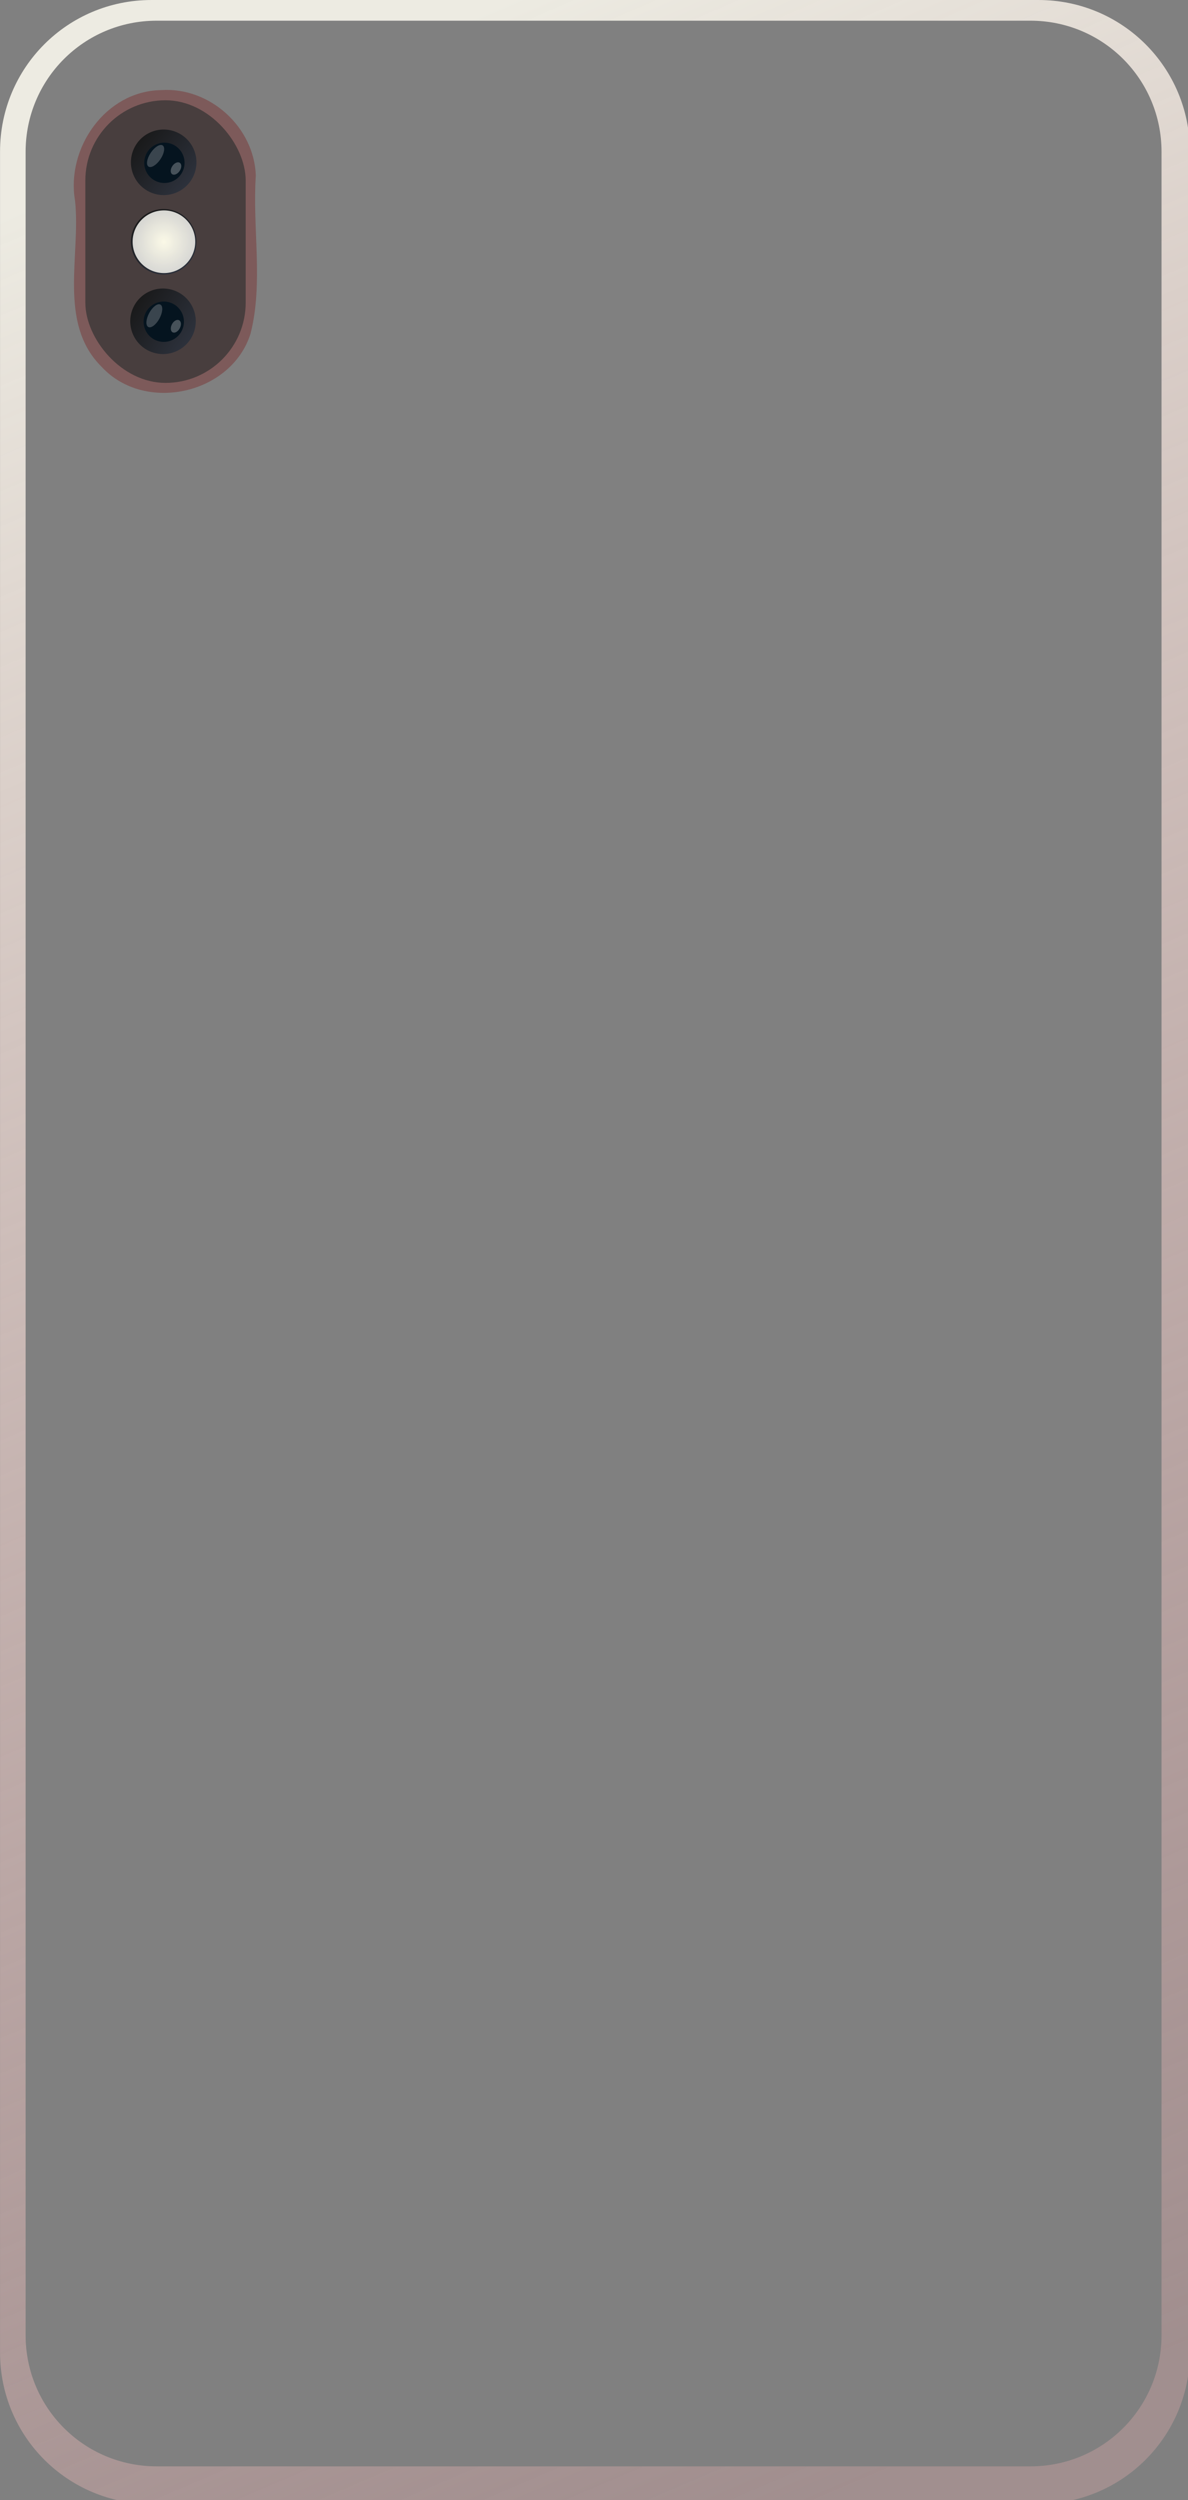 <?xml version="1.0" encoding="UTF-8" standalone="no"?>
<!-- Created with Inkscape (http://www.inkscape.org/) -->

<svg
   xmlns:dc="http://purl.org/dc/elements/1.1/"
   xmlns:cc="http://creativecommons.org/ns#"
   xmlns:rdf="http://www.w3.org/1999/02/22-rdf-syntax-ns#"
   xmlns:svg="http://www.w3.org/2000/svg"
   xmlns="http://www.w3.org/2000/svg"
   xmlns:xlink="http://www.w3.org/1999/xlink"
   xmlns:sodipodi="http://sodipodi.sourceforge.net/DTD/sodipodi-0.dtd"
   xmlns:inkscape="http://www.inkscape.org/namespaces/inkscape"
   width="875"
   height="1840"
   viewBox="0 0 231.51 486.833"
   version="1.1"
   id="svg8"
   sodipodi:docname="case-foregr.svg"
   inkscape:version="0.92.4 (5da689c313, 2019-01-14)">
  <rect x="0" y="0" width="231.51" height="486.833" fill="#808080" stroke="none"/>
  <defs
     id="defs2">
    <linearGradient
       inkscape:collect="always"
       id="linearGradient960">
      <stop
         style="stop-color:#fbf9e7;stop-opacity:1"
         offset="0"
         id="stop956" />
      <stop
         style="stop-color:#e5e5e5;stop-opacity:0.869"
         offset="1"
         id="stop958" />
    </linearGradient>
    <linearGradient
       inkscape:collect="always"
       id="linearGradient833">
      <stop
         style="stop-color:#181818;stop-opacity:1"
         offset="0"
         id="stop829" />
      <stop
         style="stop-color:#2e333e;stop-opacity:1"
         offset="1"
         id="stop831" />
    </linearGradient>
    <linearGradient
       inkscape:collect="always"
       id="linearGradient4564">
      <stop
         style="stop-color:#f8f6ec;stop-opacity:0.902"
         offset="0"
         id="stop4560" />
      <stop
         style="stop-color:#e9afaf;stop-opacity:0.314"
         offset="1"
         id="stop4562" />
    </linearGradient>
    <linearGradient
       inkscape:collect="always"
       xlink:href="#linearGradient4564"
       id="linearGradient4566"
       x1="56.672"
       y1="39.598"
       x2="153.401"
       y2="268.271"
       gradientUnits="userSpaceOnUse"
       gradientTransform="matrix(7.114,0,0,7.183,-304.454,-165.563)" />
    <linearGradient
       inkscape:collect="always"
       xlink:href="#linearGradient833"
       id="linearGradient837"
       x1="32.194"
       y1="209.134"
       x2="39.162"
       y2="196.412"
       gradientUnits="userSpaceOnUse" />
    <linearGradient
       inkscape:collect="always"
       xlink:href="#linearGradient833"
       id="linearGradient919"
       gradientUnits="userSpaceOnUse"
       x1="32.194"
       y1="209.134"
       x2="39.162"
       y2="196.412" />
    <linearGradient
       inkscape:collect="always"
       xlink:href="#linearGradient833"
       id="linearGradient837-2"
       x1="32.194"
       y1="209.134"
       x2="39.162"
       y2="196.412"
       gradientUnits="userSpaceOnUse"
       gradientTransform="translate(7.0078525e-8,-14.552)" />
    <radialGradient
       inkscape:collect="always"
       xlink:href="#linearGradient960"
       id="radialGradient964"
       cx="36.146"
       cy="-188.469"
       fx="36.146"
       fy="-188.469"
       r="6.105"
       gradientUnits="userSpaceOnUse"
       gradientTransform="matrix(1.318,-1.6092486e-7,1.6607019e-7,1.36,-11.446,67.819)" />
  </defs>
  <sodipodi:namedview
     id="base"
     pagecolor="#ffffff"
     bordercolor="#666666"
     borderopacity="1.0"
     inkscape:pageopacity="0.0"
     inkscape:pageshadow="2"
     inkscape:zoom="0.7071068"
     inkscape:cx="108.71855"
     inkscape:cy="394.80228"
     inkscape:document-units="mm"
     inkscape:current-layer="layer1"
     showgrid="false"
     showguides="false"
     inkscape:window-width="1920"
     inkscape:window-height="1027"
     inkscape:window-x="-8"
     inkscape:window-y="22"
     inkscape:window-maximized="1"
     units="px">
    <inkscape:grid
       type="xygrid"
       id="grid4595"
       originx="-4.247"
       originy="-45.755" />
  </sodipodi:namedview>
  <g
     inkscape:label="Camada 1"
     inkscape:groupmode="layer"
     id="layer1"
     transform="translate(-4.247,235.589)">
    <path
       style="opacity:1;vector-effect:none;fill:#782121;fill-opacity:0.392;stroke-width:0.497;stroke-linecap:butt;stroke-linejoin:miter;stroke-miterlimit:4;stroke-dasharray:none;stroke-dashoffset:0;stroke-opacity:1"
       d="m 35.646,-218.043 c -10.829,0.168 -18.561,11.275 -16.768,21.604 1.129,10.59 -3.404,23.8 5.184,32.291 8.402,9.091 25.288,5.346 29.012,-6.477 2.534,-9.984 0.331,-20.577 1.025,-30.773 -0.327,-9.473 -8.987,-17.287 -18.453,-16.645 z"
       id="rect4593-0"
       inkscape:connector-curvature="0" />
    <path
       style="opacity:1;vector-effect:none;fill:url(#linearGradient4566);fill-opacity:1;stroke-width:1.891;stroke-linecap:butt;stroke-linejoin:miter;stroke-miterlimit:4;stroke-dasharray:none;stroke-dashoffset:0;stroke-opacity:1"
       d="M 111.383 0.004 C 49.693 0.004 0.029 49.669 0.029 111.359 L 0.029 1728.629 C 0.029 1790.319 49.693 1839.984 111.383 1839.984 L 763.637 1839.984 C 825.327 1839.984 874.992 1790.319 874.992 1728.629 L 874.992 111.359 C 874.992 49.669 825.327 0.004 763.637 0.004 L 111.383 0.004 z M 115.254 15.207 L 757.742 15.207 C 811.16 15.207 854.164 58.211 854.164 111.629 L 854.164 1715.91 C 854.164 1769.328 811.16 1812.332 757.742 1812.332 L 115.254 1812.332 C 61.836 1812.332 18.832 1769.328 18.832 1715.91 L 18.832 111.629 C 18.832 58.211 61.836 15.207 115.254 15.207 z "
       transform="matrix(0.265,0,0,0.265,4.247,-235.589)"
       id="rect4529" />
    <rect
       style="opacity:1;vector-effect:none;fill:#483e3e;fill-opacity:1;stroke-width:0.497;stroke-linecap:butt;stroke-linejoin:miter;stroke-miterlimit:4;stroke-dasharray:none;stroke-dashoffset:0;stroke-opacity:1"
       id="rect4593"
       width="31.246"
       height="55.036"
       x="20.879"
       y="-216.063"
       ry="15.623" />
    <g
       id="g862"
       transform="rotate(-21.903,33.753,-203.517)">
      <circle
         transform="scale(1,-1)"
         r="6.384"
         cy="203.054"
         cx="36.146"
         id="path827"
         style="opacity:1;vector-effect:none;fill:url(#linearGradient837);fill-opacity:1;stroke-width:0.265;stroke-linecap:butt;stroke-linejoin:miter;stroke-miterlimit:4;stroke-dasharray:none;stroke-dashoffset:0;stroke-opacity:1" />
      <circle
         r="3.93"
         cy="-202.913"
         cx="36.239"
         id="path839"
         style="opacity:1;vector-effect:none;fill:#05141f;fill-opacity:1;stroke-width:0.265;stroke-linecap:butt;stroke-linejoin:miter;stroke-miterlimit:4;stroke-dasharray:none;stroke-dashoffset:0;stroke-opacity:1" />
      <ellipse
         cx="144.148"
         cy="-149.642"
         rx="2.479"
         ry="1.132"
         transform="rotate(-34.192)"
         id="path841"
         style="opacity:1;vector-effect:none;fill:#e8e8e8;fill-opacity:0.235;stroke-width:0.265;stroke-linecap:butt;stroke-linejoin:miter;stroke-miterlimit:4;stroke-dasharray:none;stroke-dashoffset:0;stroke-opacity:1" />
      <ellipse
         cx="144.347"
         cy="-144.983"
         rx="1.337"
         ry="0.855"
         transform="rotate(-34.192)"
         id="path841-3"
         style="opacity:1;vector-effect:none;fill:#ffffff;fill-opacity:0.263;stroke-width:0.265;stroke-linecap:butt;stroke-linejoin:miter;stroke-miterlimit:4;stroke-dasharray:none;stroke-dashoffset:0;stroke-opacity:1" />
    </g>
    <g
       transform="rotate(-27.387,97.703,-187.767)"
       id="g862-9">
      <circle
         transform="scale(1,-1)"
         r="6.384"
         cy="203.054"
         cx="36.146"
         id="path827-0"
         style="opacity:1;vector-effect:none;fill:url(#linearGradient919);fill-opacity:1;stroke-width:0.265;stroke-linecap:butt;stroke-linejoin:miter;stroke-miterlimit:4;stroke-dasharray:none;stroke-dashoffset:0;stroke-opacity:1" />
      <circle
         r="3.93"
         cy="-202.913"
         cx="36.239"
         id="path839-7"
         style="opacity:1;vector-effect:none;fill:#05141f;fill-opacity:1;stroke-width:0.265;stroke-linecap:butt;stroke-linejoin:miter;stroke-miterlimit:4;stroke-dasharray:none;stroke-dashoffset:0;stroke-opacity:1" />
      <ellipse
         cx="144.148"
         cy="-149.642"
         rx="2.479"
         ry="1.132"
         transform="rotate(-34.192)"
         id="path841-9"
         style="opacity:1;vector-effect:none;fill:#e8e8e8;fill-opacity:0.235;stroke-width:0.265;stroke-linecap:butt;stroke-linejoin:miter;stroke-miterlimit:4;stroke-dasharray:none;stroke-dashoffset:0;stroke-opacity:1" />
      <ellipse
         cx="144.347"
         cy="-144.983"
         rx="1.337"
         ry="0.855"
         transform="rotate(-34.192)"
         id="path841-3-3"
         style="opacity:1;vector-effect:none;fill:#ffffff;fill-opacity:0.263;stroke-width:0.265;stroke-linecap:butt;stroke-linejoin:miter;stroke-miterlimit:4;stroke-dasharray:none;stroke-dashoffset:0;stroke-opacity:1" />
    </g>
    <circle
       style="opacity:1;vector-effect:none;fill:url(#linearGradient837-2);fill-opacity:1;stroke-width:0.265;stroke-linecap:butt;stroke-linejoin:miter;stroke-miterlimit:4;stroke-dasharray:none;stroke-dashoffset:0;stroke-opacity:1"
       id="path827-3"
       cx="36.146"
       cy="188.501"
       r="6.384"
       transform="scale(1,-1)" />
    <circle
       style="opacity:1;vector-effect:none;fill:url(#radialGradient964);fill-opacity:1;stroke-width:0.265;stroke-linecap:butt;stroke-linejoin:miter;stroke-miterlimit:4;stroke-dasharray:none;stroke-dashoffset:0;stroke-opacity:1"
       id="path839-9"
       cx="36.193"
       cy="-188.516"
       r="6.105" />
  </g>
</svg>
